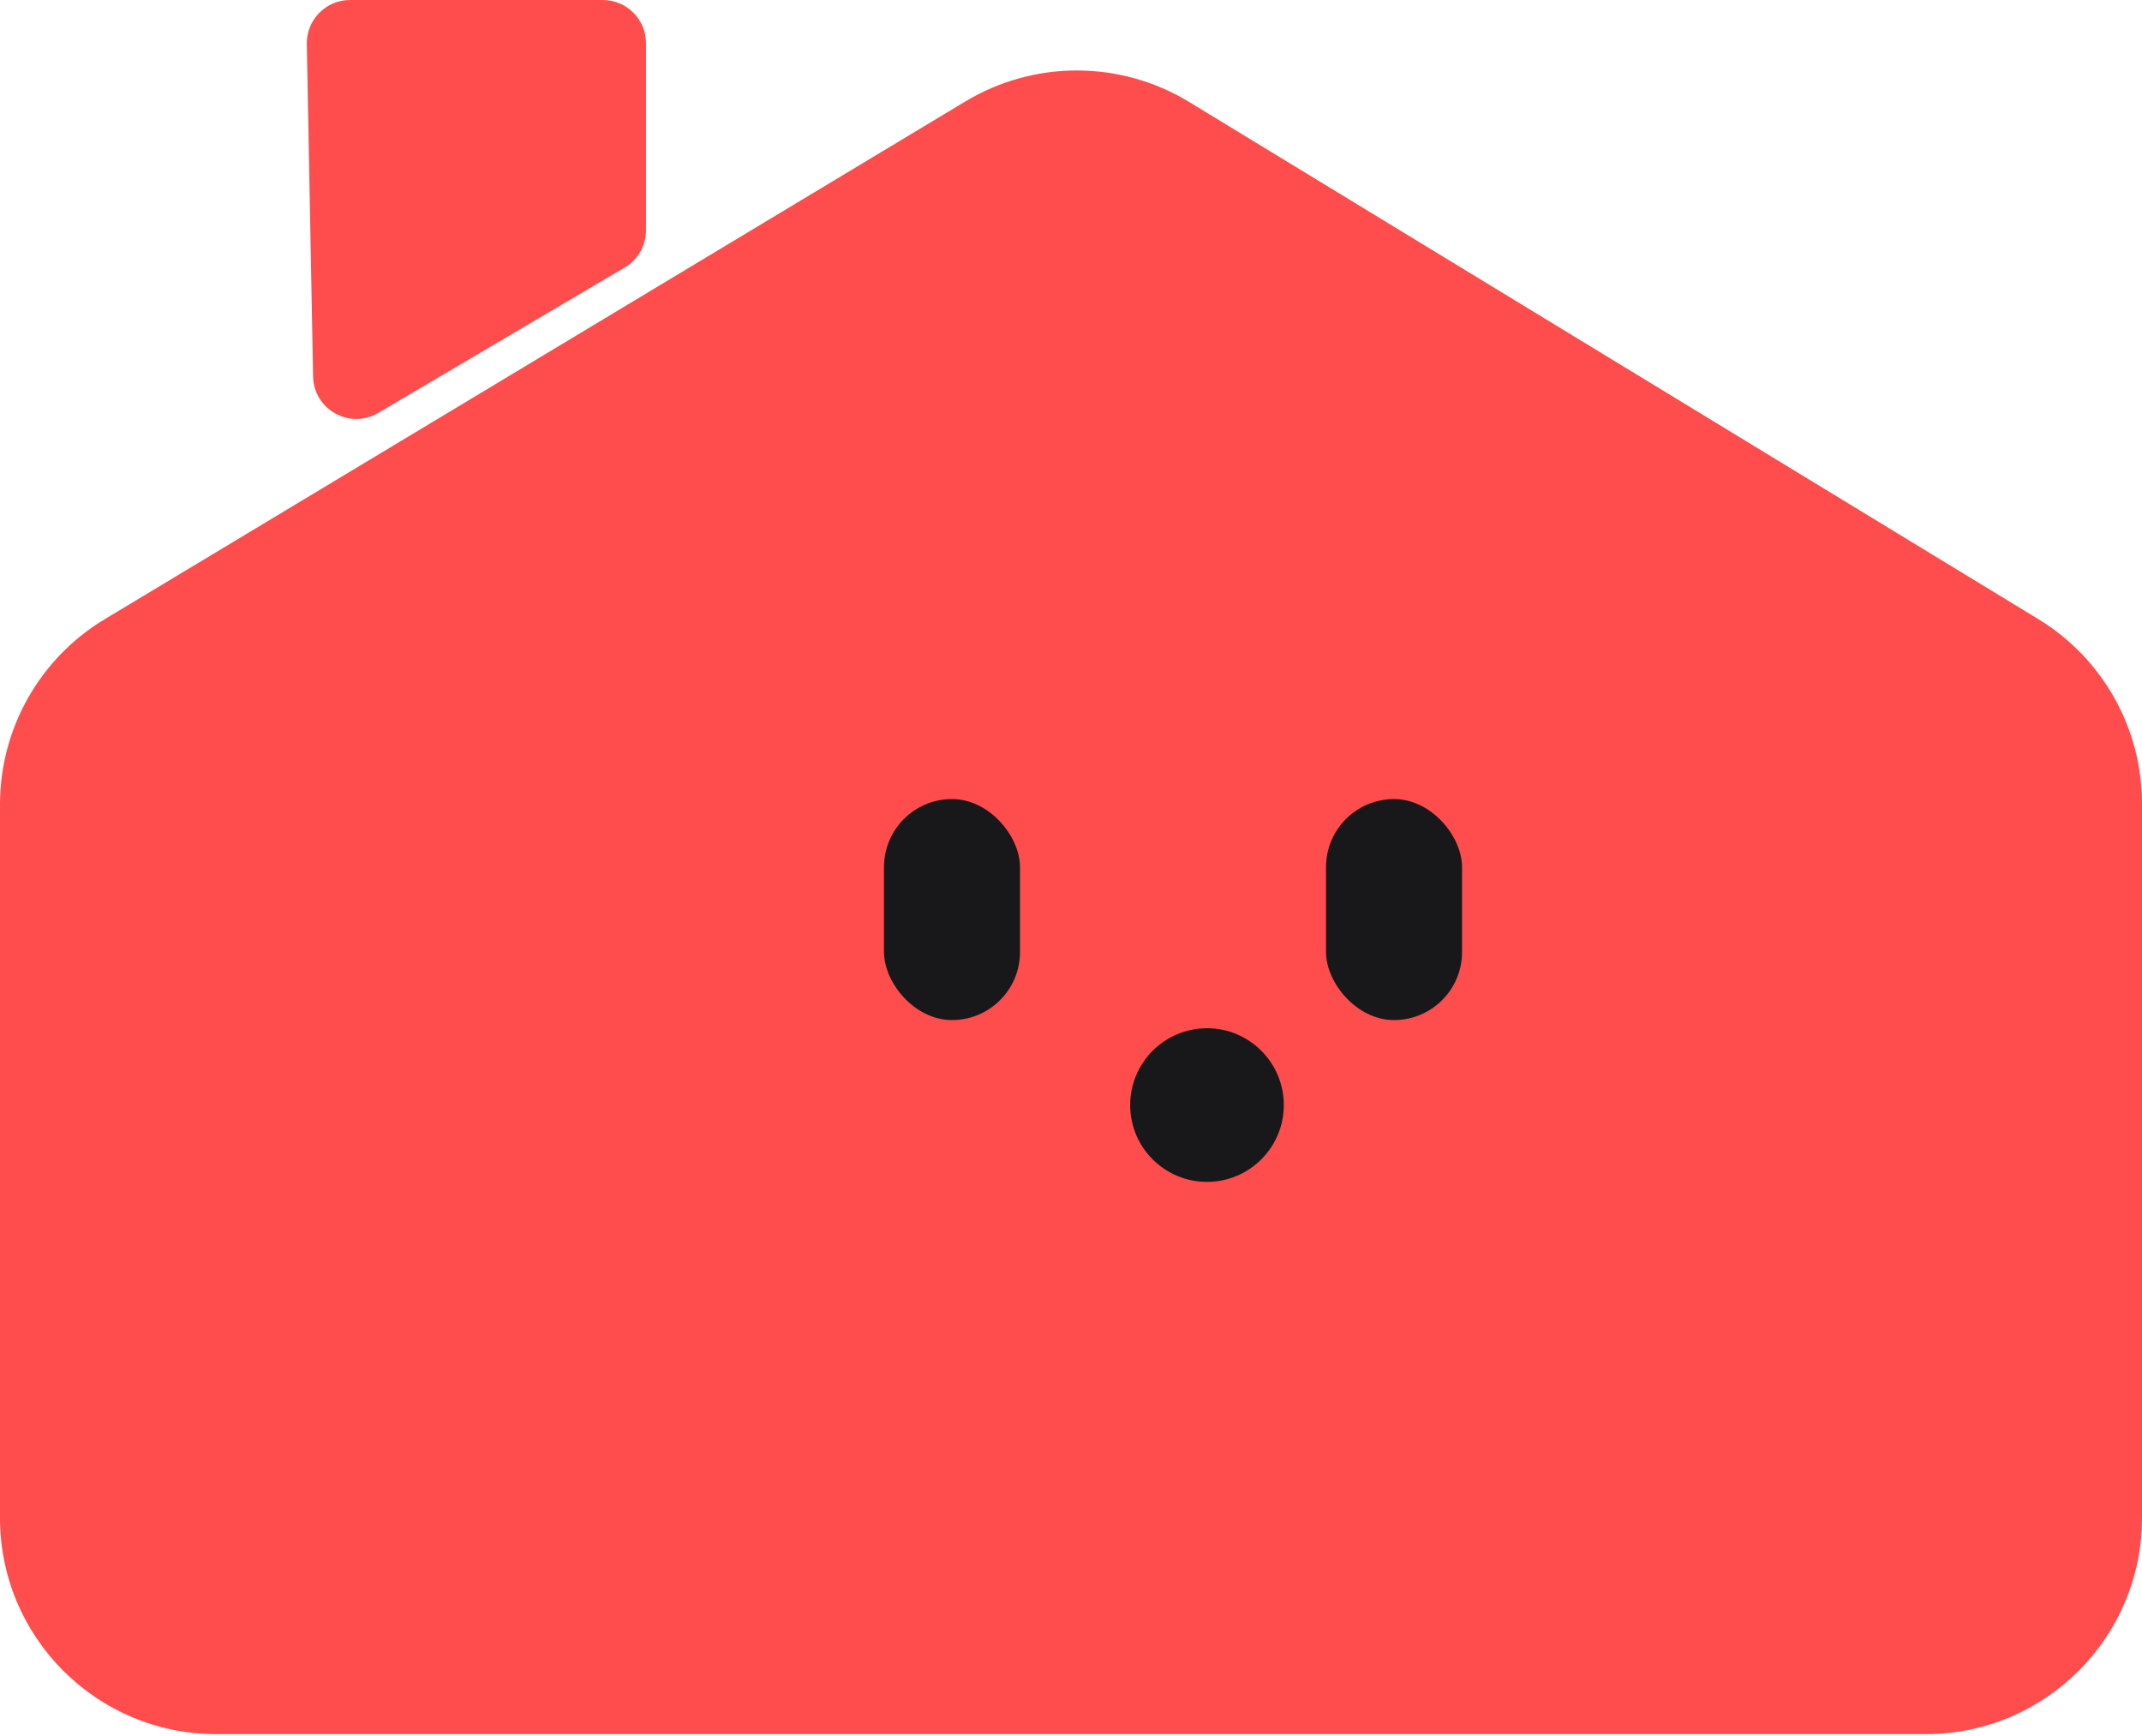 <svg width="58" height="47" viewBox="0 0 58 47" fill="none" xmlns="http://www.w3.org/2000/svg">
<path d="M26.141 2.746L2.835 16.766C1.076 17.824 0 19.727 0 21.78V41.1C0 44.332 2.62 46.952 5.852 46.952H52.148C55.38 46.952 58 44.332 58 41.1V21.76C58 19.718 56.936 17.823 55.191 16.762L32.201 2.762C30.341 1.63 28.006 1.623 26.141 2.746Z" fill="#FF4C4C"/>
<rect x="23.936" y="21.635" width="3.683" height="5.984" rx="1.841" fill="#18181B"/>
<rect x="35.905" y="21.635" width="3.683" height="5.984" rx="1.841" fill="#18181B"/>
<path d="M8.308 1.192C8.296 0.538 8.823 0 9.478 0H16.322C16.968 0 17.492 0.524 17.492 1.17V6.236C17.492 6.651 17.273 7.034 16.916 7.244L10.243 11.18C9.471 11.635 8.495 11.09 8.478 10.194L8.308 1.192Z" fill="#FF4C4C"/>
<circle cx="32.682" cy="29.92" r="2.08" fill="#18181B"/>
</svg>
